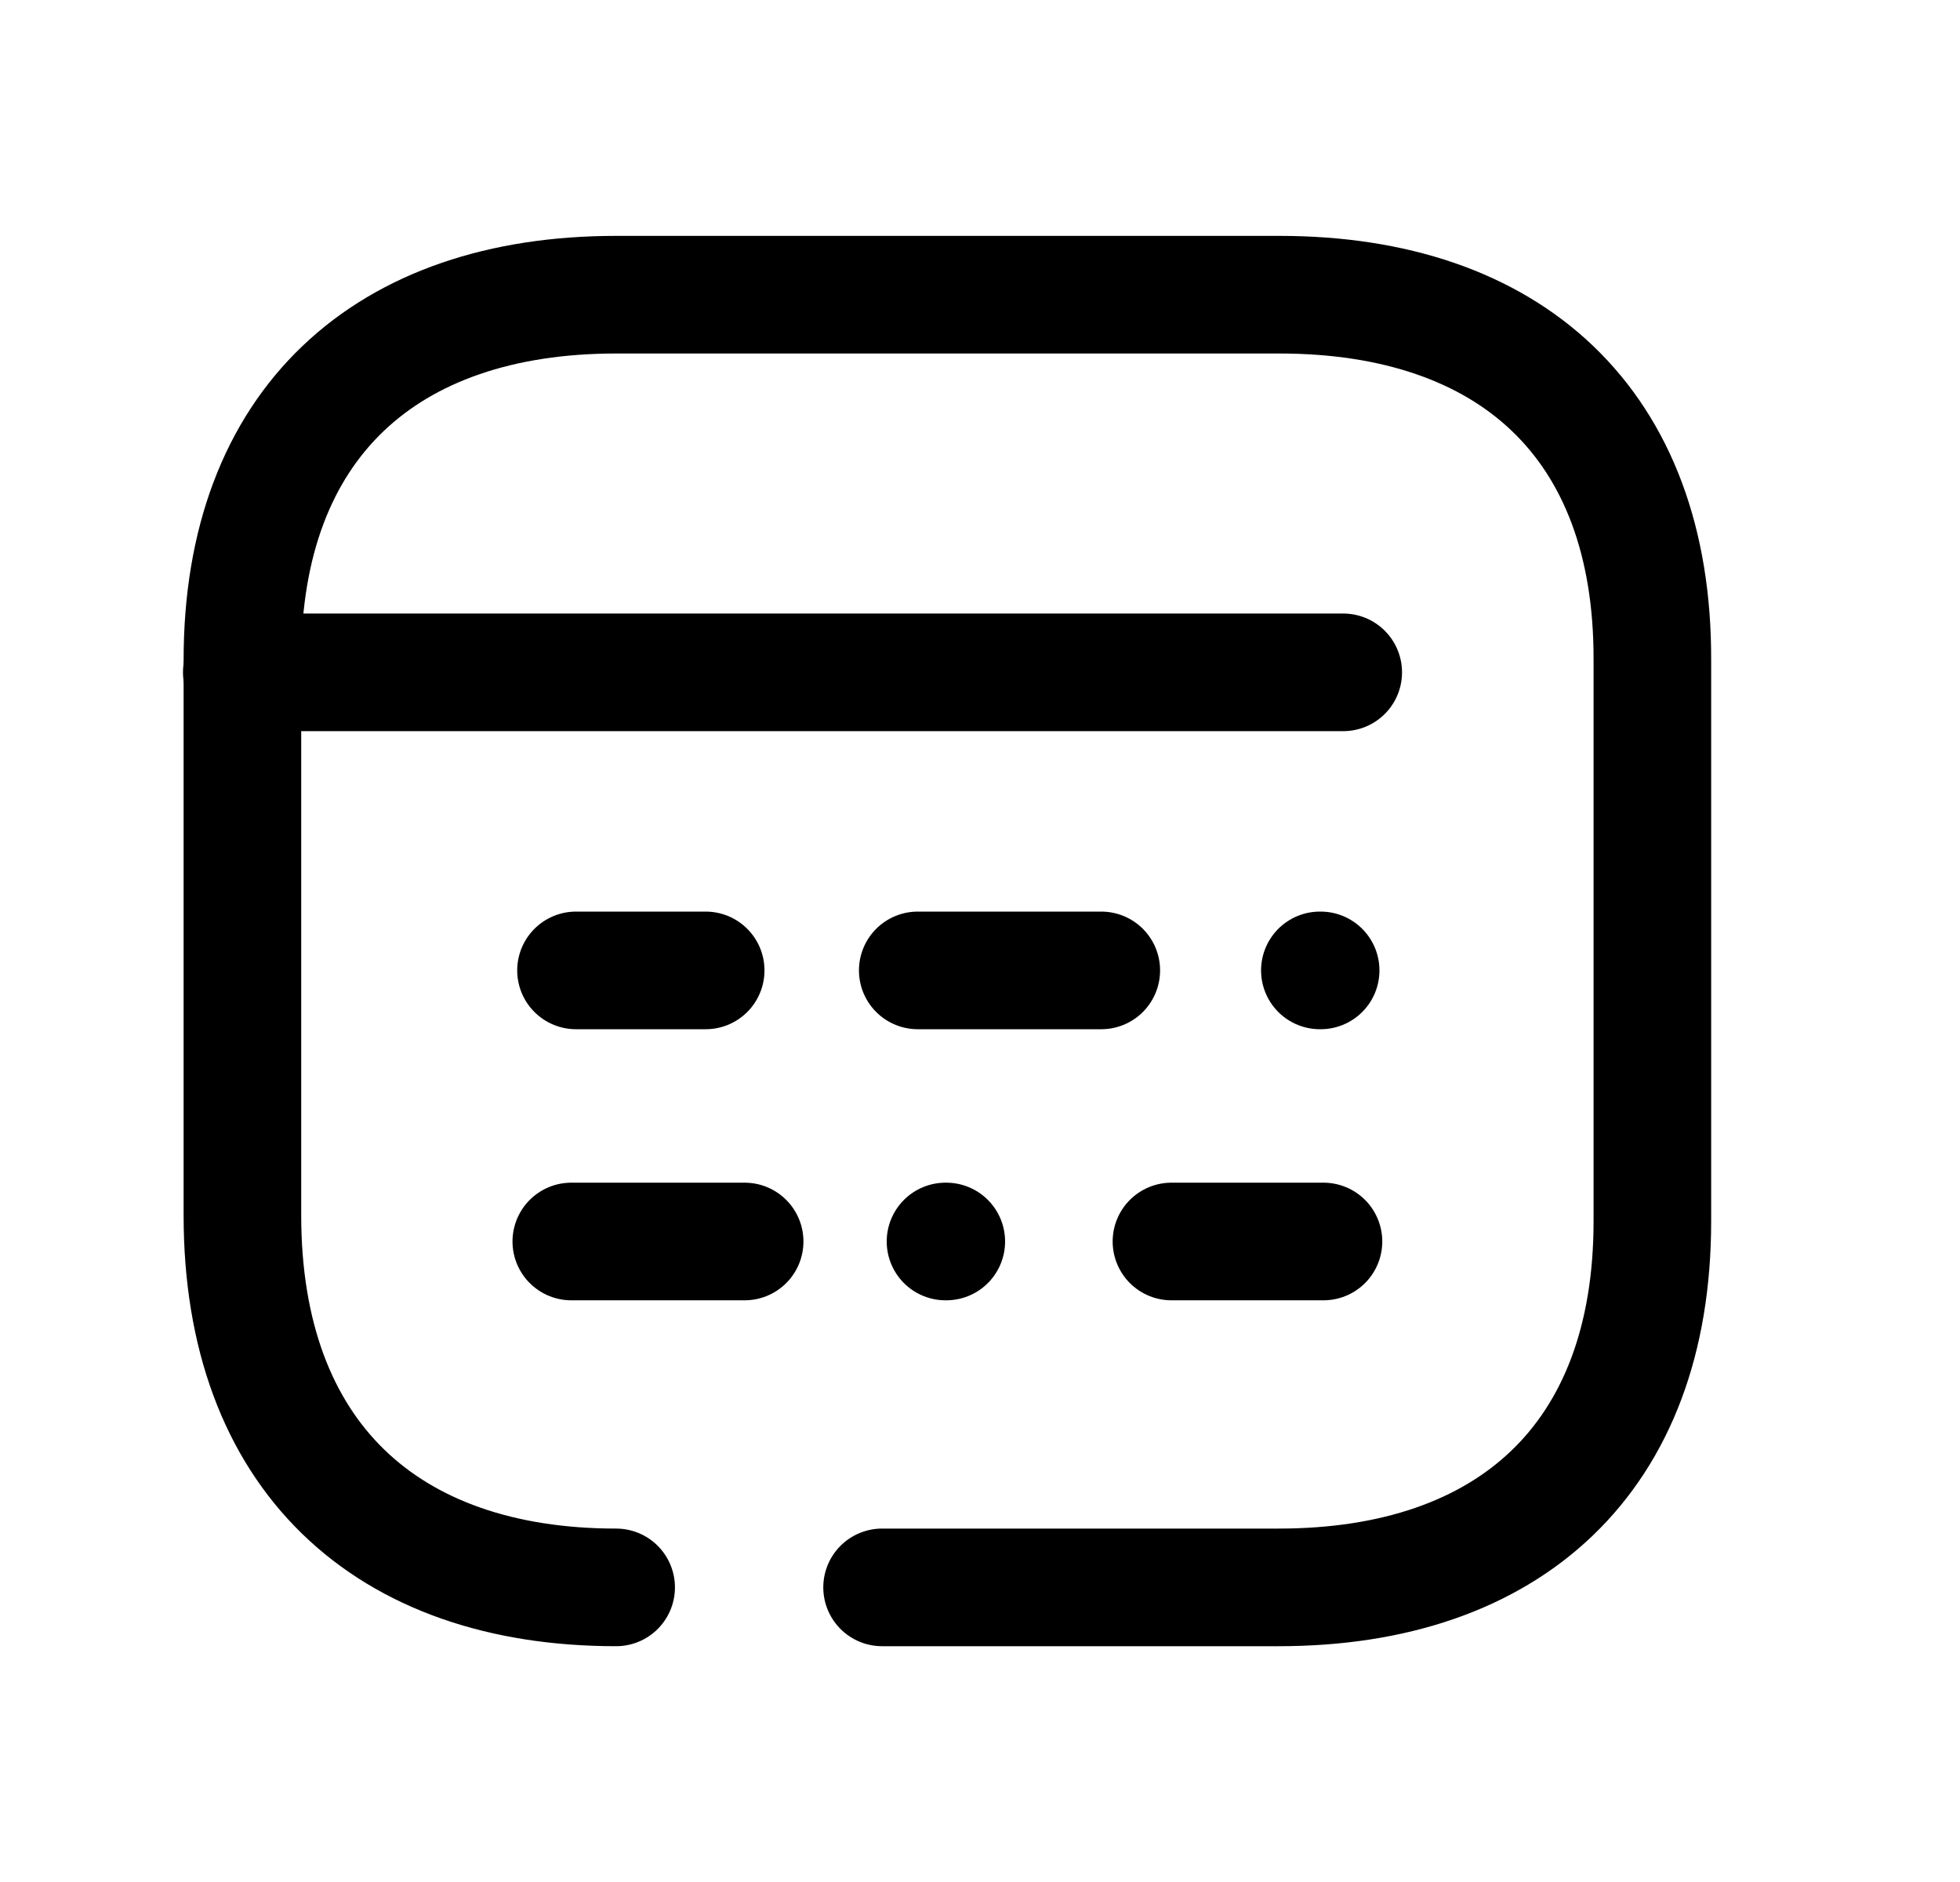 <svg width="25" height="24" viewBox="0 0 25 24" fill="none" xmlns="http://www.w3.org/2000/svg">
<path d="M7.859 20.243C4.925 20.243 3.092 18.564 3.092 15.499V8.416C3.092 5.399 4.925 3.758 7.859 3.758H16.318C19.262 3.758 21.085 5.399 21.076 8.416V15.575C21.076 18.593 19.253 20.243 16.31 20.243H11.251" stroke="black" stroke-width="1.5" stroke-linecap="round" stroke-linejoin="round"/>
<path d="M7.287 15.832H9.498M14.942 15.832H16.881" stroke="black" stroke-width="1.5" stroke-linecap="round" stroke-linejoin="round"/>
<path d="M14.047 12.375H11.706M9.001 12.375H7.347" stroke="black" stroke-width="1.5" stroke-linecap="round" stroke-linejoin="round"/>
<path d="M12.07 15.832H12.06" stroke="black" stroke-width="1.5" stroke-linecap="round" stroke-linejoin="round"/>
<path d="M16.835 12.375H16.845" stroke="black" stroke-width="1.5" stroke-linecap="round" stroke-linejoin="round"/>
<path d="M17.133 8.574H3.084" stroke="black" stroke-width="1.5" stroke-linecap="round" stroke-linejoin="round"/>
</svg>